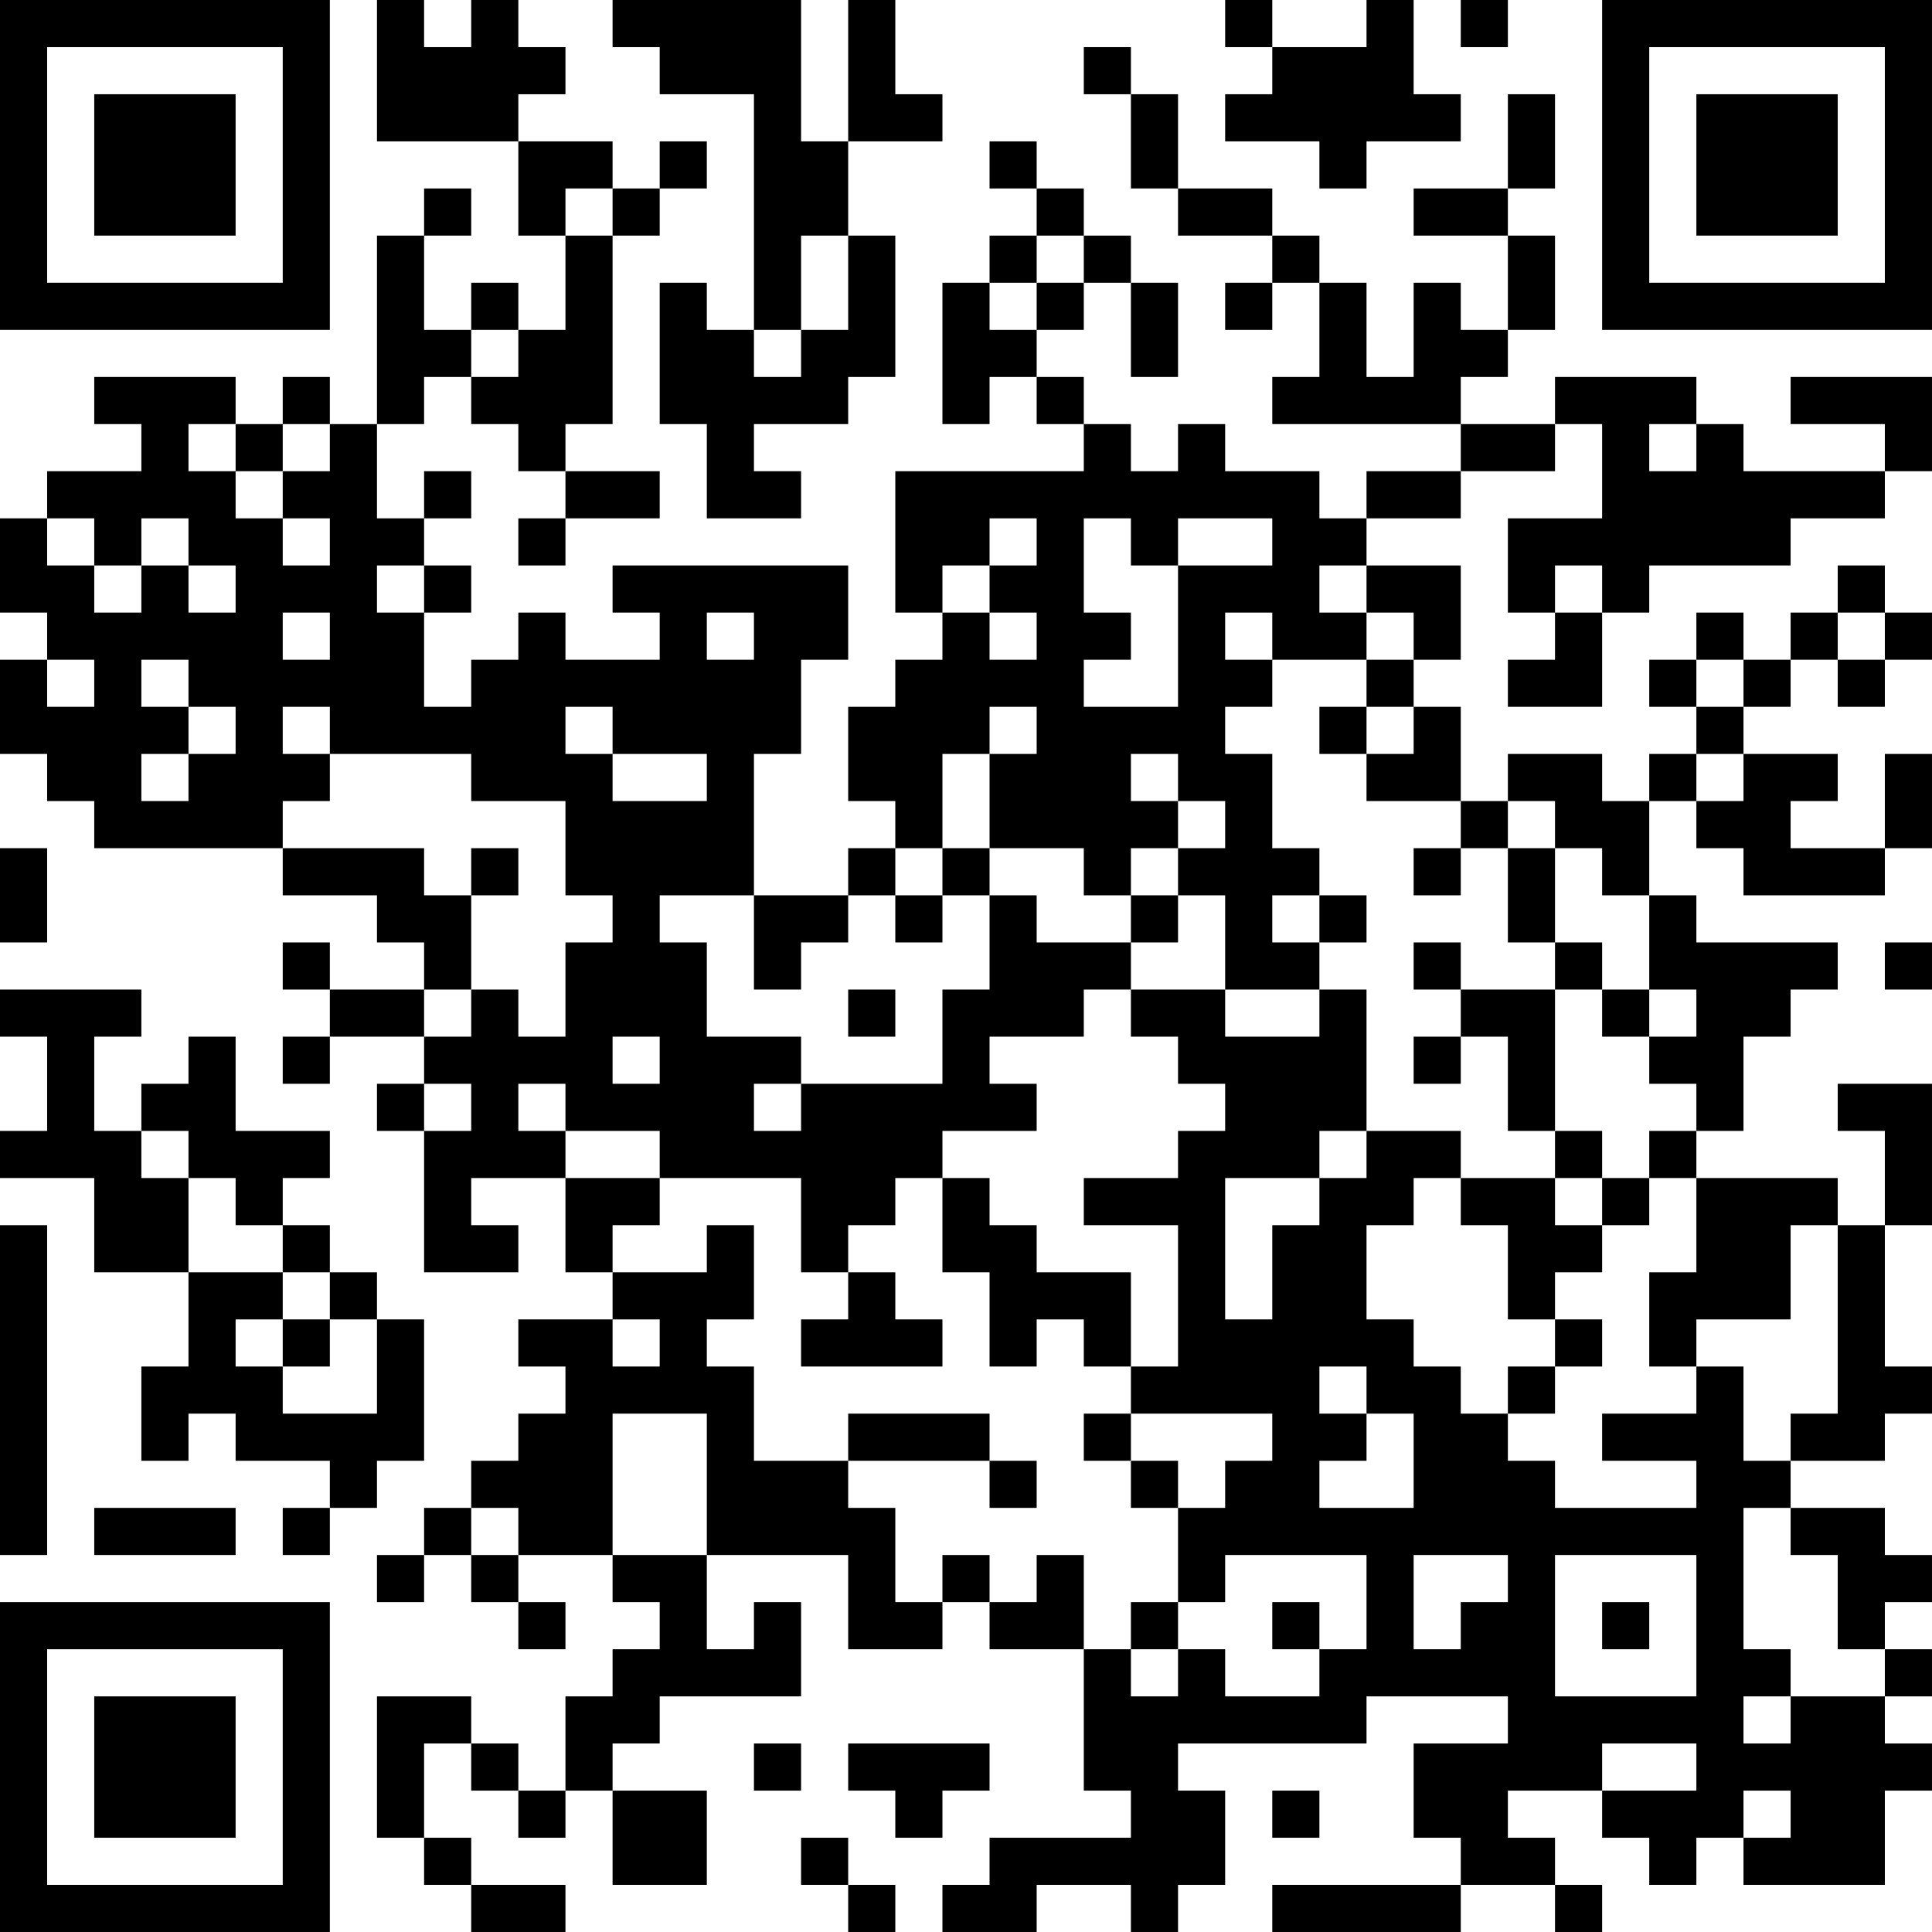 <?xml version="1.0" encoding="UTF-8"?>
<svg xmlns="http://www.w3.org/2000/svg" version="1.1" width="200" height="200" viewBox="0 0 200 200"><rect x="0" y="0" width="200" height="200" fill="#ffffff"/><g transform="scale(4.878)"><g transform="translate(0,0)"><path fill-rule="evenodd" d="M8 0L8 3L11 3L11 5L12 5L12 7L11 7L11 6L10 6L10 7L9 7L9 5L10 5L10 4L9 4L9 5L8 5L8 9L7 9L7 8L6 8L6 9L5 9L5 8L2 8L2 9L3 9L3 10L1 10L1 11L0 11L0 13L1 13L1 14L0 14L0 16L1 16L1 17L2 17L2 18L6 18L6 19L8 19L8 20L9 20L9 21L7 21L7 20L6 20L6 21L7 21L7 22L6 22L6 23L7 23L7 22L9 22L9 23L8 23L8 24L9 24L9 27L11 27L11 26L10 26L10 25L12 25L12 27L13 27L13 28L11 28L11 29L12 29L12 30L11 30L11 31L10 31L10 32L9 32L9 33L8 33L8 34L9 34L9 33L10 33L10 34L11 34L11 35L12 35L12 34L11 34L11 33L13 33L13 34L14 34L14 35L13 35L13 36L12 36L12 38L11 38L11 37L10 37L10 36L8 36L8 39L9 39L9 40L10 40L10 41L12 41L12 40L10 40L10 39L9 39L9 37L10 37L10 38L11 38L11 39L12 39L12 38L13 38L13 40L15 40L15 38L13 38L13 37L14 37L14 36L17 36L17 34L16 34L16 35L15 35L15 33L18 33L18 35L20 35L20 34L21 34L21 35L23 35L23 38L24 38L24 39L21 39L21 40L20 40L20 41L22 41L22 40L24 40L24 41L25 41L25 40L26 40L26 38L25 38L25 37L29 37L29 36L32 36L32 37L30 37L30 39L31 39L31 40L27 40L27 41L31 41L31 40L33 40L33 41L34 41L34 40L33 40L33 39L32 39L32 38L34 38L34 39L35 39L35 40L36 40L36 39L37 39L37 40L40 40L40 38L41 38L41 37L40 37L40 36L41 36L41 35L40 35L40 34L41 34L41 33L40 33L40 32L38 32L38 31L40 31L40 30L41 30L41 29L40 29L40 26L41 26L41 23L39 23L39 24L40 24L40 26L39 26L39 25L36 25L36 24L37 24L37 22L38 22L38 21L39 21L39 20L36 20L36 19L35 19L35 17L36 17L36 18L37 18L37 19L40 19L40 18L41 18L41 16L40 16L40 18L38 18L38 17L39 17L39 16L37 16L37 15L38 15L38 14L39 14L39 15L40 15L40 14L41 14L41 13L40 13L40 12L39 12L39 13L38 13L38 14L37 14L37 13L36 13L36 14L35 14L35 15L36 15L36 16L35 16L35 17L34 17L34 16L32 16L32 17L31 17L31 15L30 15L30 14L31 14L31 12L29 12L29 11L31 11L31 10L33 10L33 9L34 9L34 11L32 11L32 13L33 13L33 14L32 14L32 15L34 15L34 13L35 13L35 12L38 12L38 11L40 11L40 10L41 10L41 8L38 8L38 9L40 9L40 10L37 10L37 9L36 9L36 8L33 8L33 9L31 9L31 8L32 8L32 7L33 7L33 5L32 5L32 4L33 4L33 2L32 2L32 4L30 4L30 5L32 5L32 7L31 7L31 6L30 6L30 8L29 8L29 6L28 6L28 5L27 5L27 4L25 4L25 2L24 2L24 1L23 1L23 2L24 2L24 4L25 4L25 5L27 5L27 6L26 6L26 7L27 7L27 6L28 6L28 8L27 8L27 9L31 9L31 10L29 10L29 11L28 11L28 10L26 10L26 9L25 9L25 10L24 10L24 9L23 9L23 8L22 8L22 7L23 7L23 6L24 6L24 8L25 8L25 6L24 6L24 5L23 5L23 4L22 4L22 3L21 3L21 4L22 4L22 5L21 5L21 6L20 6L20 9L21 9L21 8L22 8L22 9L23 9L23 10L19 10L19 13L20 13L20 14L19 14L19 15L18 15L18 17L19 17L19 18L18 18L18 19L16 19L16 16L17 16L17 14L18 14L18 12L13 12L13 13L14 13L14 14L12 14L12 13L11 13L11 14L10 14L10 15L9 15L9 13L10 13L10 12L9 12L9 11L10 11L10 10L9 10L9 11L8 11L8 9L9 9L9 8L10 8L10 9L11 9L11 10L12 10L12 11L11 11L11 12L12 12L12 11L14 11L14 10L12 10L12 9L13 9L13 5L14 5L14 4L15 4L15 3L14 3L14 4L13 4L13 3L11 3L11 2L12 2L12 1L11 1L11 0L10 0L10 1L9 1L9 0ZM13 0L13 1L14 1L14 2L16 2L16 7L15 7L15 6L14 6L14 9L15 9L15 11L17 11L17 10L16 10L16 9L18 9L18 8L19 8L19 5L18 5L18 3L20 3L20 2L19 2L19 0L18 0L18 3L17 3L17 0ZM26 0L26 1L27 1L27 2L26 2L26 3L28 3L28 4L29 4L29 3L31 3L31 2L30 2L30 0L29 0L29 1L27 1L27 0ZM31 0L31 1L32 1L32 0ZM12 4L12 5L13 5L13 4ZM17 5L17 7L16 7L16 8L17 8L17 7L18 7L18 5ZM22 5L22 6L21 6L21 7L22 7L22 6L23 6L23 5ZM10 7L10 8L11 8L11 7ZM4 9L4 10L5 10L5 11L6 11L6 12L7 12L7 11L6 11L6 10L7 10L7 9L6 9L6 10L5 10L5 9ZM35 9L35 10L36 10L36 9ZM1 11L1 12L2 12L2 13L3 13L3 12L4 12L4 13L5 13L5 12L4 12L4 11L3 11L3 12L2 12L2 11ZM21 11L21 12L20 12L20 13L21 13L21 14L22 14L22 13L21 13L21 12L22 12L22 11ZM23 11L23 13L24 13L24 14L23 14L23 15L25 15L25 12L27 12L27 11L25 11L25 12L24 12L24 11ZM8 12L8 13L9 13L9 12ZM28 12L28 13L29 13L29 14L27 14L27 13L26 13L26 14L27 14L27 15L26 15L26 16L27 16L27 18L28 18L28 19L27 19L27 20L28 20L28 21L26 21L26 19L25 19L25 18L26 18L26 17L25 17L25 16L24 16L24 17L25 17L25 18L24 18L24 19L23 19L23 18L21 18L21 16L22 16L22 15L21 15L21 16L20 16L20 18L19 18L19 19L18 19L18 20L17 20L17 21L16 21L16 19L14 19L14 20L15 20L15 22L17 22L17 23L16 23L16 24L17 24L17 23L20 23L20 21L21 21L21 19L22 19L22 20L24 20L24 21L23 21L23 22L21 22L21 23L22 23L22 24L20 24L20 25L19 25L19 26L18 26L18 27L17 27L17 25L14 25L14 24L12 24L12 23L11 23L11 24L12 24L12 25L14 25L14 26L13 26L13 27L15 27L15 26L16 26L16 28L15 28L15 29L16 29L16 31L18 31L18 32L19 32L19 34L20 34L20 33L21 33L21 34L22 34L22 33L23 33L23 35L24 35L24 36L25 36L25 35L26 35L26 36L28 36L28 35L29 35L29 33L26 33L26 34L25 34L25 32L26 32L26 31L27 31L27 30L24 30L24 29L25 29L25 26L23 26L23 25L25 25L25 24L26 24L26 23L25 23L25 22L24 22L24 21L26 21L26 22L28 22L28 21L29 21L29 24L28 24L28 25L26 25L26 28L27 28L27 26L28 26L28 25L29 25L29 24L31 24L31 25L30 25L30 26L29 26L29 28L30 28L30 29L31 29L31 30L32 30L32 31L33 31L33 32L36 32L36 31L34 31L34 30L36 30L36 29L37 29L37 31L38 31L38 30L39 30L39 26L38 26L38 28L36 28L36 29L35 29L35 27L36 27L36 25L35 25L35 24L36 24L36 23L35 23L35 22L36 22L36 21L35 21L35 19L34 19L34 18L33 18L33 17L32 17L32 18L31 18L31 17L29 17L29 16L30 16L30 15L29 15L29 14L30 14L30 13L29 13L29 12ZM33 12L33 13L34 13L34 12ZM6 13L6 14L7 14L7 13ZM15 13L15 14L16 14L16 13ZM39 13L39 14L40 14L40 13ZM1 14L1 15L2 15L2 14ZM3 14L3 15L4 15L4 16L3 16L3 17L4 17L4 16L5 16L5 15L4 15L4 14ZM36 14L36 15L37 15L37 14ZM6 15L6 16L7 16L7 17L6 17L6 18L9 18L9 19L10 19L10 21L9 21L9 22L10 22L10 21L11 21L11 22L12 22L12 20L13 20L13 19L12 19L12 17L10 17L10 16L7 16L7 15ZM12 15L12 16L13 16L13 17L15 17L15 16L13 16L13 15ZM28 15L28 16L29 16L29 15ZM36 16L36 17L37 17L37 16ZM0 18L0 20L1 20L1 18ZM10 18L10 19L11 19L11 18ZM20 18L20 19L19 19L19 20L20 20L20 19L21 19L21 18ZM30 18L30 19L31 19L31 18ZM32 18L32 20L33 20L33 21L31 21L31 20L30 20L30 21L31 21L31 22L30 22L30 23L31 23L31 22L32 22L32 24L33 24L33 25L31 25L31 26L32 26L32 28L33 28L33 29L32 29L32 30L33 30L33 29L34 29L34 28L33 28L33 27L34 27L34 26L35 26L35 25L34 25L34 24L33 24L33 21L34 21L34 22L35 22L35 21L34 21L34 20L33 20L33 18ZM24 19L24 20L25 20L25 19ZM28 19L28 20L29 20L29 19ZM40 20L40 21L41 21L41 20ZM0 21L0 22L1 22L1 24L0 24L0 25L2 25L2 27L4 27L4 29L3 29L3 31L4 31L4 30L5 30L5 31L7 31L7 32L6 32L6 33L7 33L7 32L8 32L8 31L9 31L9 28L8 28L8 27L7 27L7 26L6 26L6 25L7 25L7 24L5 24L5 22L4 22L4 23L3 23L3 24L2 24L2 22L3 22L3 21ZM18 21L18 22L19 22L19 21ZM13 22L13 23L14 23L14 22ZM9 23L9 24L10 24L10 23ZM3 24L3 25L4 25L4 27L6 27L6 28L5 28L5 29L6 29L6 30L8 30L8 28L7 28L7 27L6 27L6 26L5 26L5 25L4 25L4 24ZM20 25L20 27L21 27L21 29L22 29L22 28L23 28L23 29L24 29L24 27L22 27L22 26L21 26L21 25ZM33 25L33 26L34 26L34 25ZM0 26L0 33L1 33L1 26ZM18 27L18 28L17 28L17 29L20 29L20 28L19 28L19 27ZM6 28L6 29L7 29L7 28ZM13 28L13 29L14 29L14 28ZM28 29L28 30L29 30L29 31L28 31L28 32L30 32L30 30L29 30L29 29ZM13 30L13 33L15 33L15 30ZM18 30L18 31L21 31L21 32L22 32L22 31L21 31L21 30ZM23 30L23 31L24 31L24 32L25 32L25 31L24 31L24 30ZM2 32L2 33L5 33L5 32ZM10 32L10 33L11 33L11 32ZM37 32L37 35L38 35L38 36L37 36L37 37L38 37L38 36L40 36L40 35L39 35L39 33L38 33L38 32ZM30 33L30 35L31 35L31 34L32 34L32 33ZM33 33L33 36L36 36L36 33ZM24 34L24 35L25 35L25 34ZM27 34L27 35L28 35L28 34ZM34 34L34 35L35 35L35 34ZM16 37L16 38L17 38L17 37ZM18 37L18 38L19 38L19 39L20 39L20 38L21 38L21 37ZM34 37L34 38L36 38L36 37ZM27 38L27 39L28 39L28 38ZM37 38L37 39L38 39L38 38ZM17 39L17 40L18 40L18 41L19 41L19 40L18 40L18 39ZM0 0L0 7L7 7L7 0ZM1 1L1 6L6 6L6 1ZM2 2L2 5L5 5L5 2ZM34 0L34 7L41 7L41 0ZM35 1L35 6L40 6L40 1ZM36 2L36 5L39 5L39 2ZM0 34L0 41L7 41L7 34ZM1 35L1 40L6 40L6 35ZM2 36L2 39L5 39L5 36Z" fill="#000000"/></g></g></svg>
